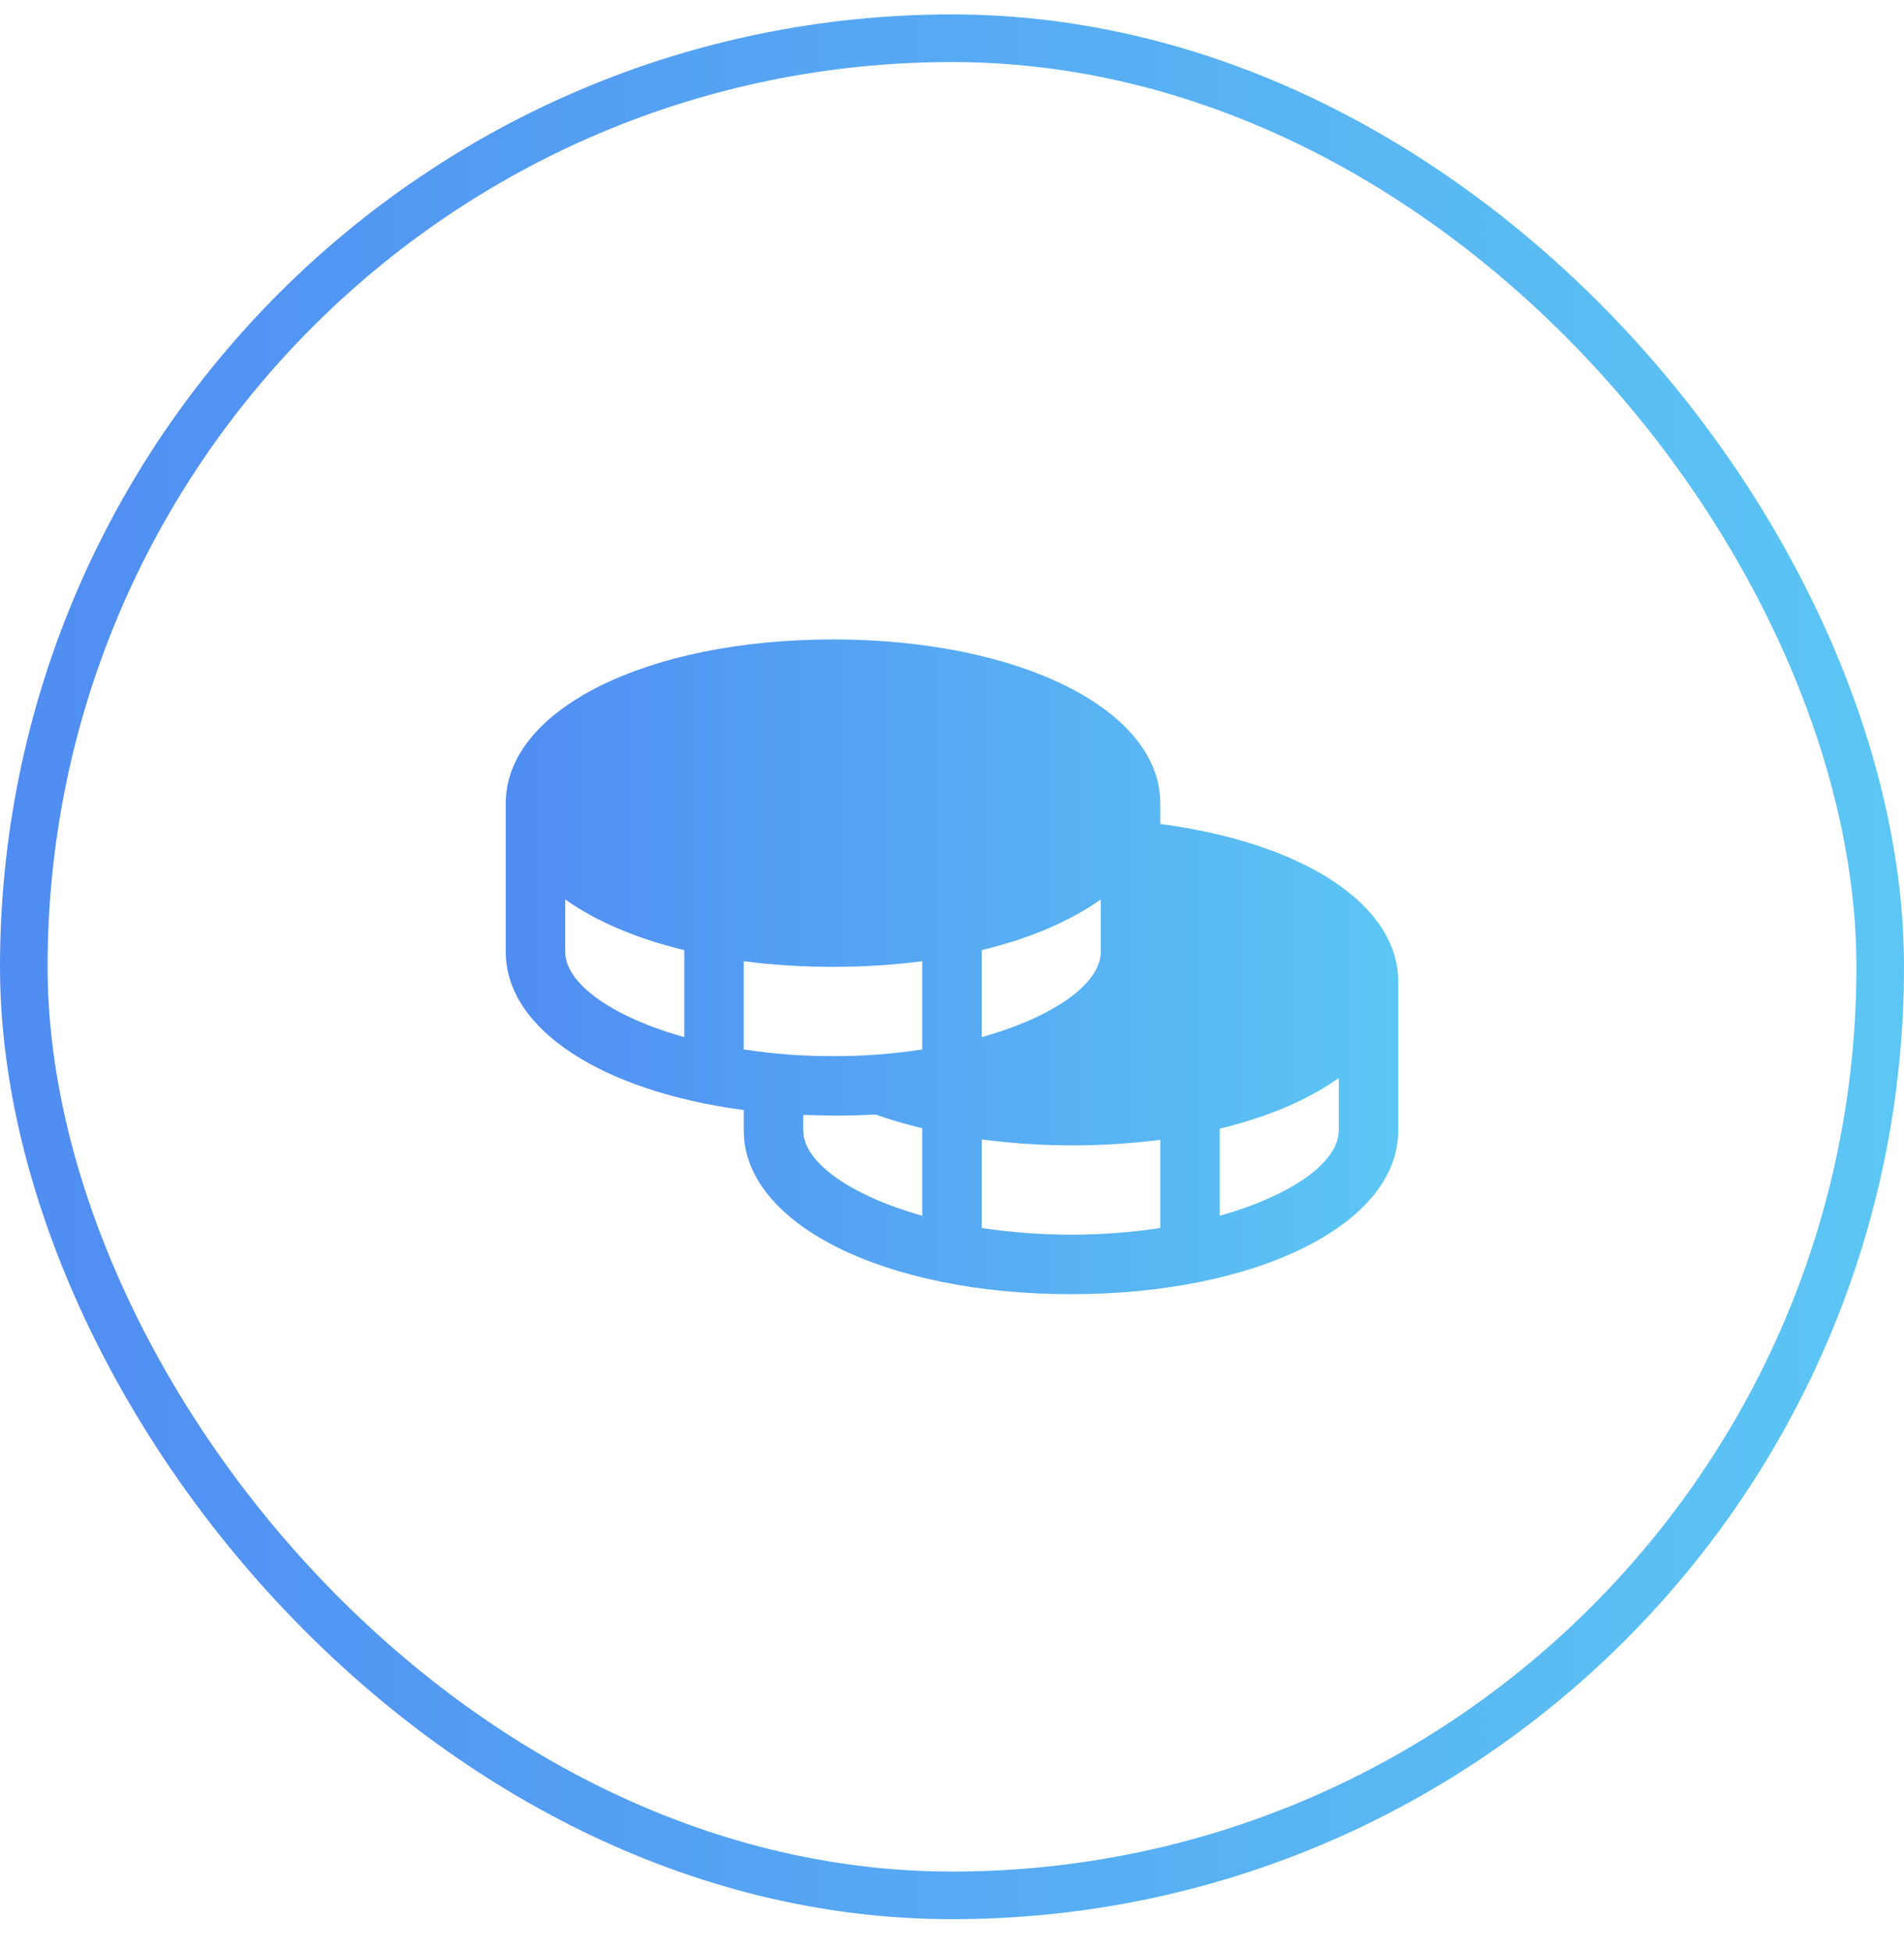 <svg width="40" height="41" viewBox="0 0 40 41" fill="none" xmlns="http://www.w3.org/2000/svg">
<rect x="0.5" y="0.803" width="39" height="39" rx="19.5" stroke="url(#paint0_linear_1349_20882)"/>
<path d="M24.375 17.303V16.866C24.375 14.905 21.422 13.428 17.5 13.428C13.578 13.428 10.625 14.905 10.625 16.866V19.991C10.625 21.624 12.672 22.921 15.625 23.311V23.741C15.625 25.702 18.578 27.178 22.5 27.178C26.422 27.178 29.375 25.702 29.375 23.741V20.616C29.375 18.999 27.391 17.702 24.375 17.303ZM15.625 22.038V20.186C16.247 20.266 16.873 20.305 17.5 20.303C18.127 20.305 18.753 20.266 19.375 20.186V22.038C18.755 22.134 18.128 22.181 17.5 22.178C16.872 22.181 16.245 22.134 15.625 22.038ZM23.125 18.889V19.991C23.125 20.647 22.156 21.35 20.625 21.78V19.952C21.633 19.71 22.484 19.343 23.125 18.889ZM11.875 19.991V18.889C12.516 19.343 13.367 19.71 14.375 19.952V21.78C12.844 21.35 11.875 20.647 11.875 19.991ZM16.875 23.741V23.413L17.5 23.428C17.807 23.428 18.104 23.421 18.391 23.405C18.703 23.514 19.031 23.608 19.375 23.694V25.53C17.844 25.1 16.875 24.397 16.875 23.741ZM20.625 25.788V23.928C21.247 24.01 21.873 24.052 22.5 24.053C23.127 24.055 23.753 24.016 24.375 23.936V25.788C23.132 25.975 21.868 25.975 20.625 25.788ZM25.625 25.53V23.702C26.633 23.46 27.484 23.093 28.125 22.639V23.741C28.125 24.397 27.156 25.1 25.625 25.53Z" fill="url(#paint1_linear_1349_20882)"/>
<defs>
<linearGradient id="paint0_linear_1349_20882" x1="-9.874" y1="20.303" x2="49.289" y2="20.303" gradientUnits="userSpaceOnUse">
<stop stop-color="#4D7EF2"/>
<stop offset="1" stop-color="#5FD4F4"/>
</linearGradient>
<linearGradient id="paint1_linear_1349_20882" x1="5.996" y1="20.303" x2="33.729" y2="20.303" gradientUnits="userSpaceOnUse">
<stop stop-color="#4D7EF2"/>
<stop offset="1" stop-color="#5FD4F4"/>
</linearGradient>
</defs>
</svg>
